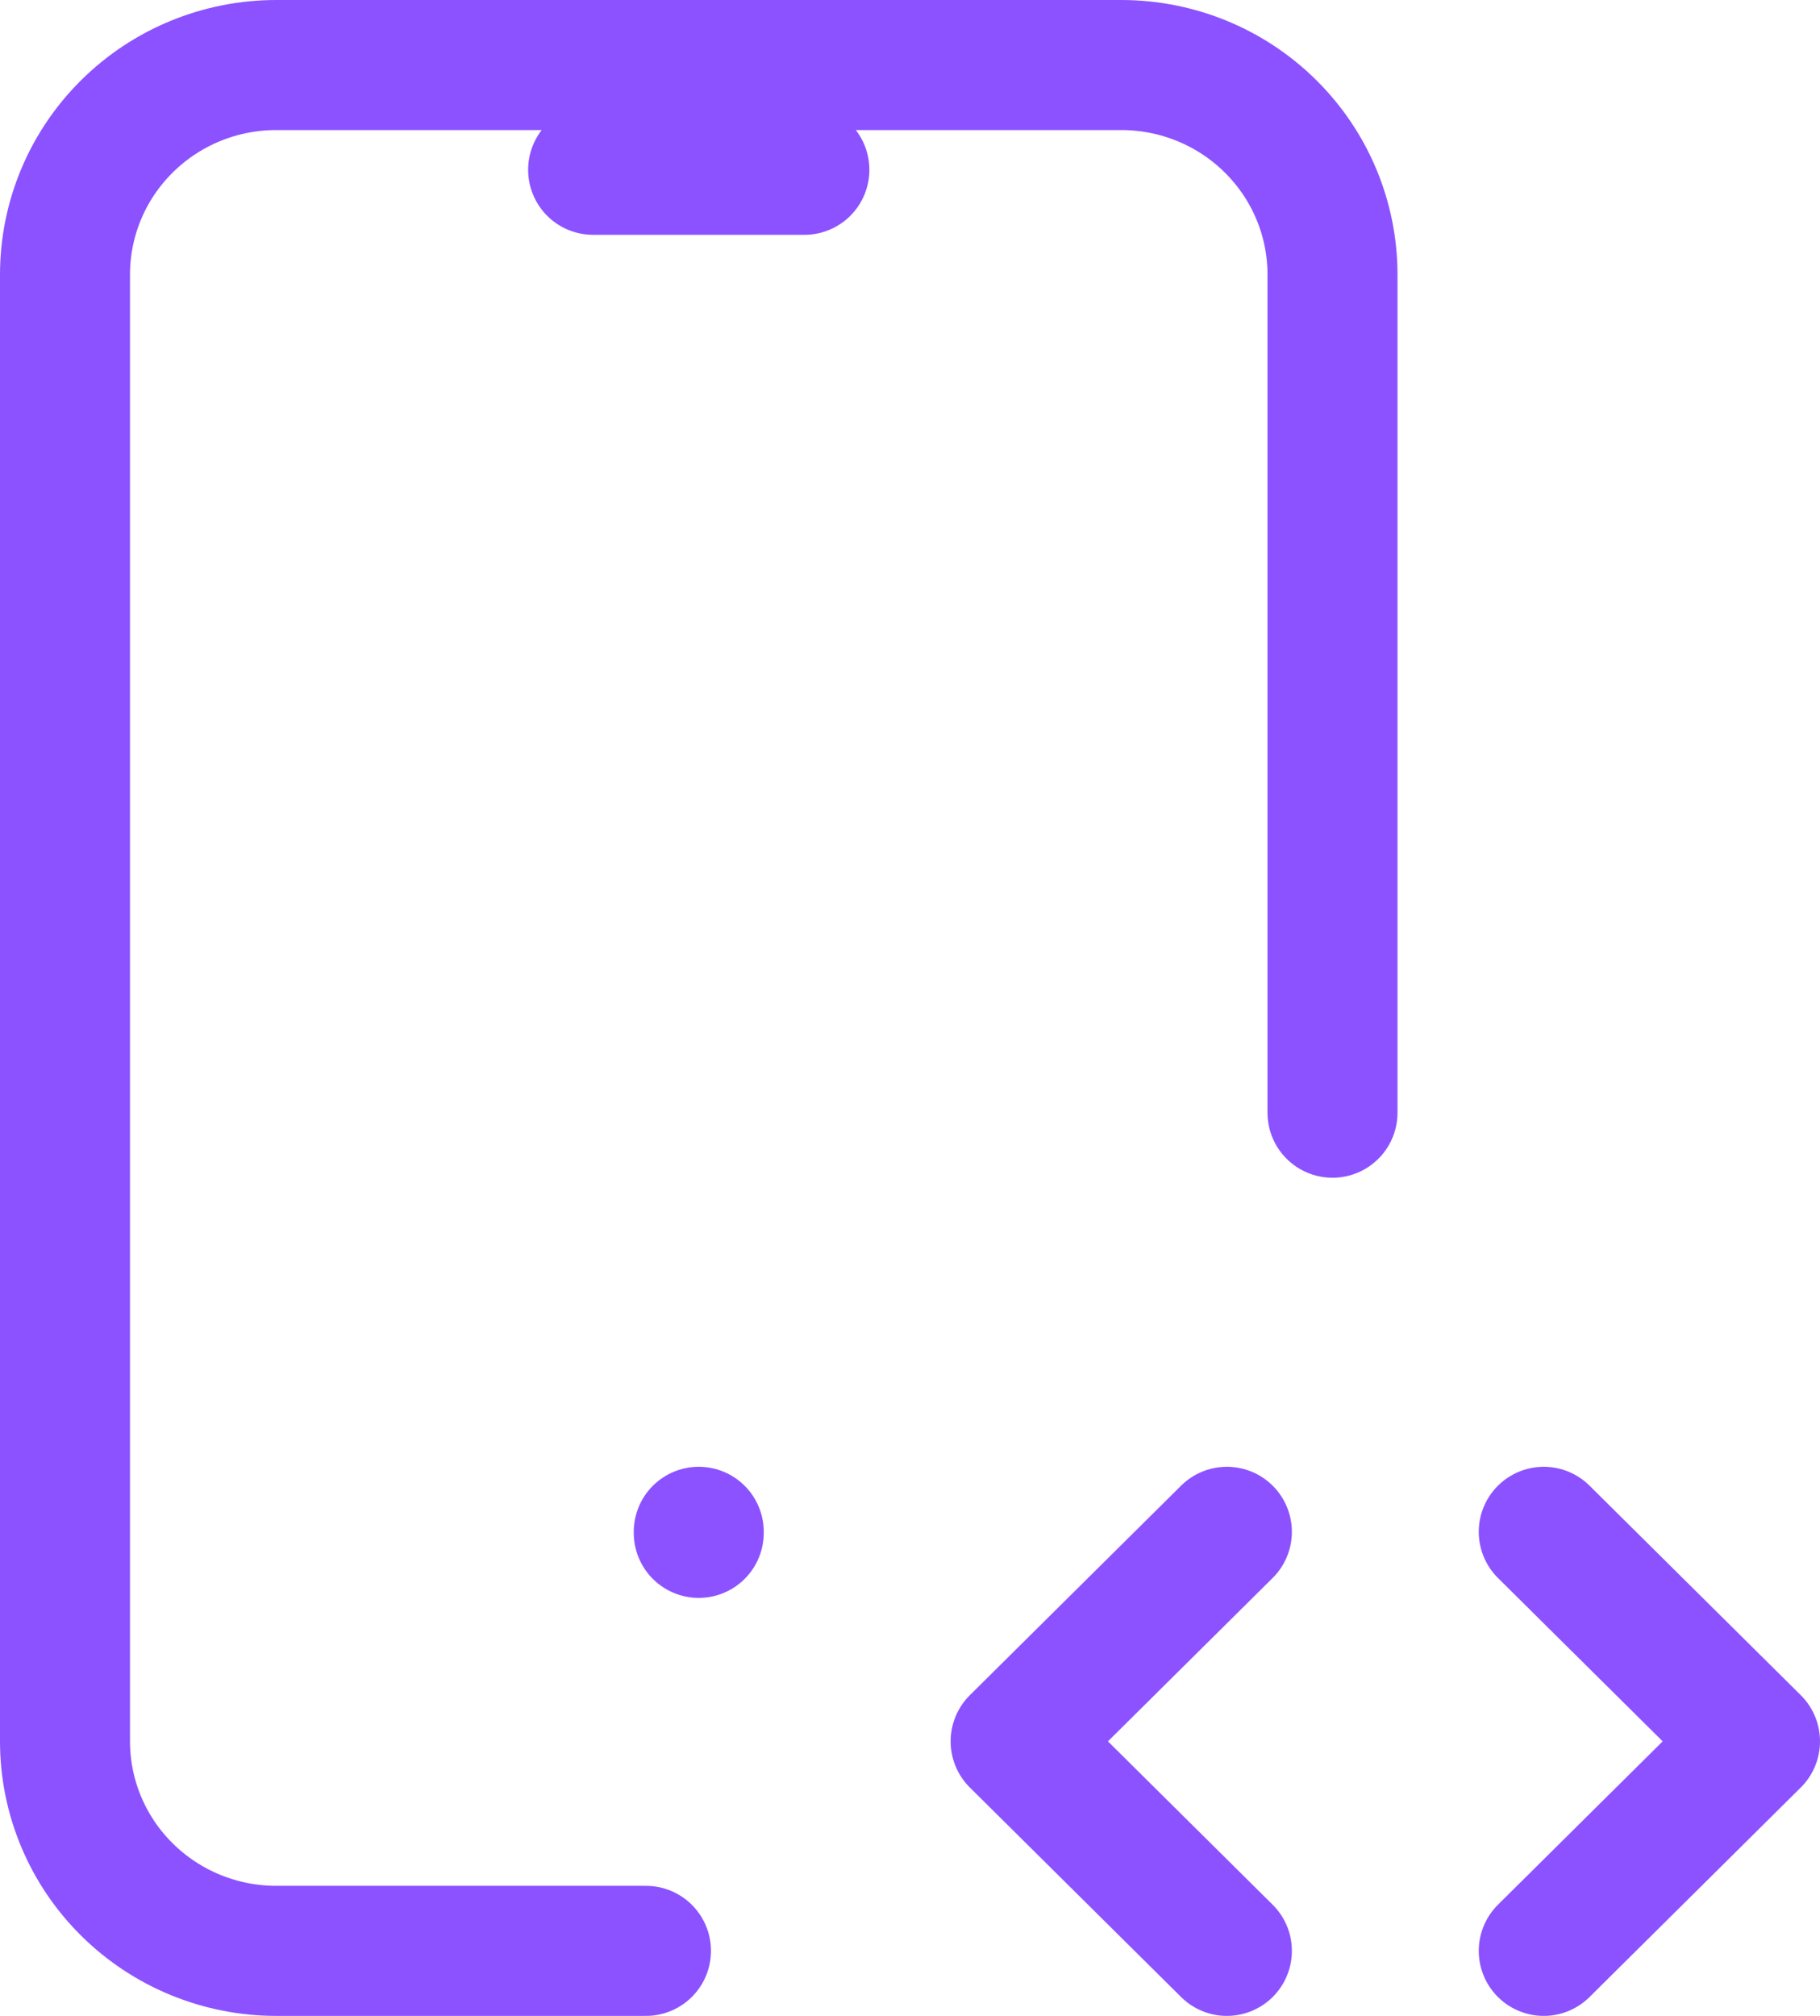 <svg width="28" height="31" viewBox="0 0 28 31" fill="none" xmlns="http://www.w3.org/2000/svg">
<path d="M9.938 30H4.25C3.388 30 2.561 29.66 1.952 29.056C1.342 28.452 1 27.632 1 26.778V4.222C1 3.368 1.342 2.548 1.952 1.944C2.561 1.339 3.388 1 4.25 1H17.25C18.112 1 18.939 1.339 19.548 1.944C20.158 2.548 20.5 3.368 20.5 4.222V17.111M23.75 30L27 26.778L23.75 23.556M18.875 23.556L15.625 26.778L18.875 30M9.125 2.611H12.375M10.75 23.556V23.572" stroke="#8C52FF" stroke-width="2" stroke-linecap="round" stroke-linejoin="round"/>
</svg>

